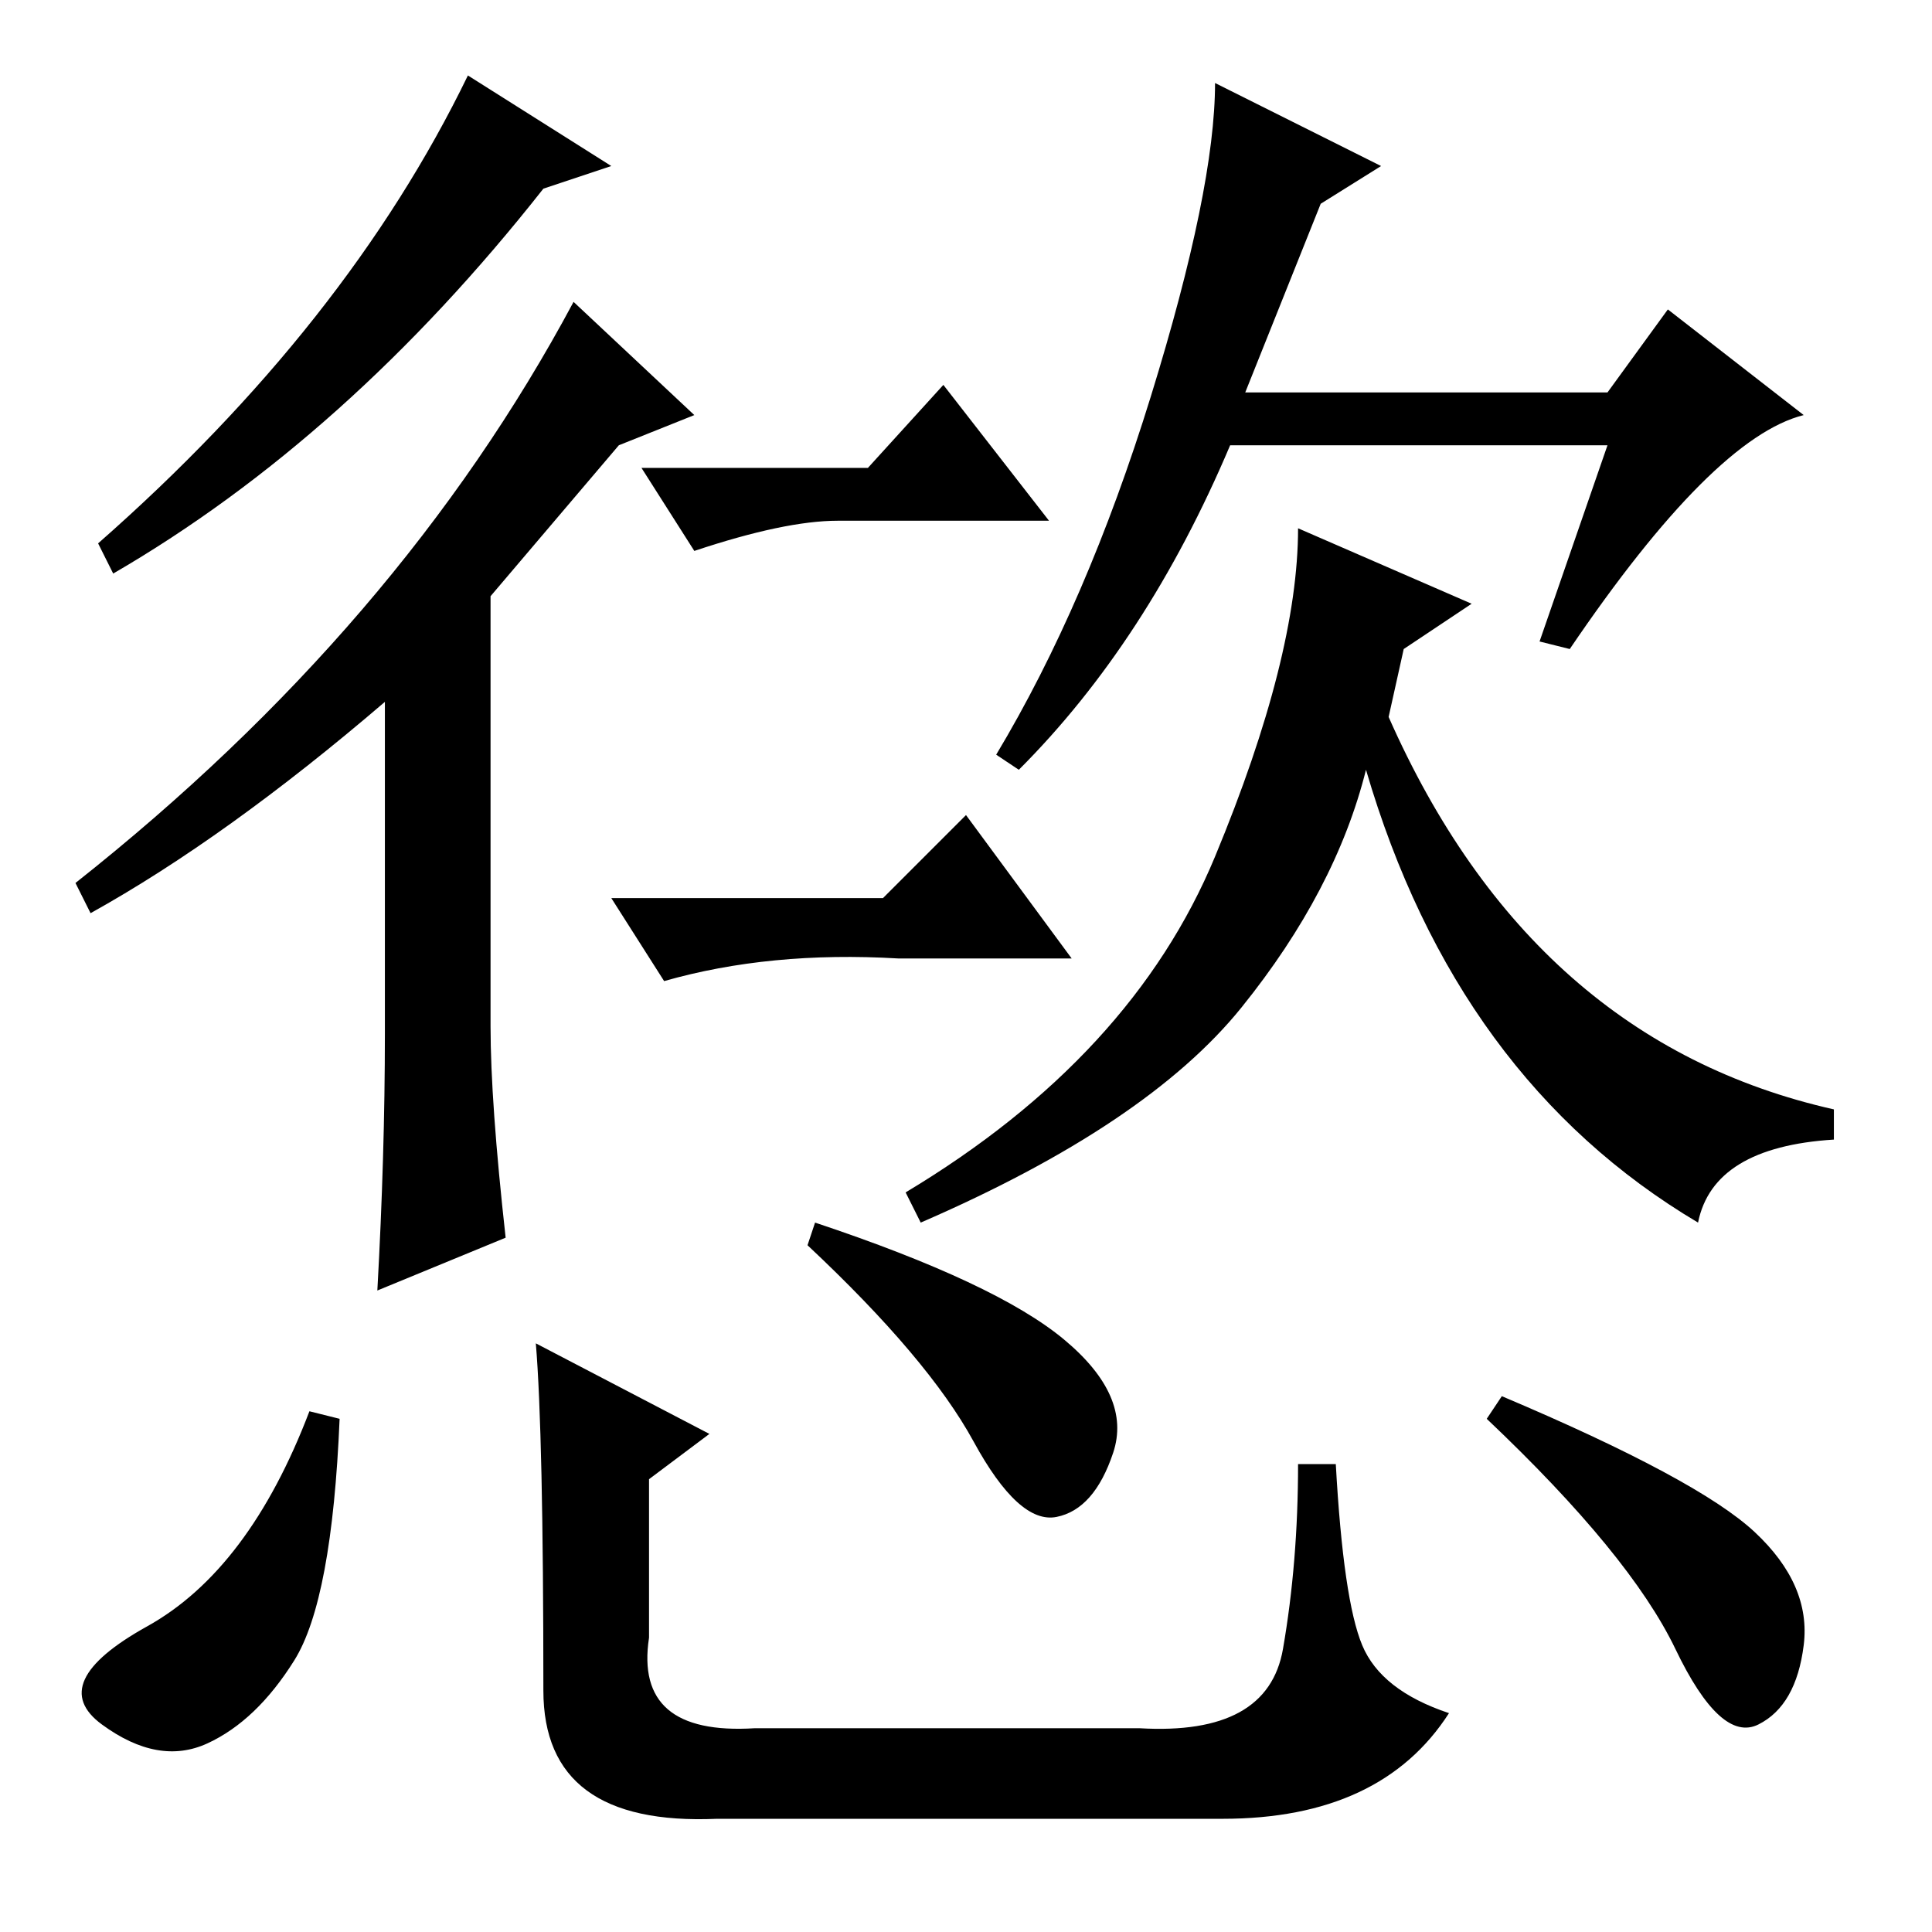 <?xml version="1.0" standalone="no"?>
<!DOCTYPE svg PUBLIC "-//W3C//DTD SVG 1.1//EN" "http://www.w3.org/Graphics/SVG/1.1/DTD/svg11.dtd" >
<svg xmlns="http://www.w3.org/2000/svg" xmlns:xlink="http://www.w3.org/1999/xlink" version="1.1" viewBox="0 -36 256 256">
  <g transform="matrix(1 0 0 -1 0 220)">
   <path fill="currentColor"
d="M81 234l-9 -3q-26 -33 -57 -51l-2 4q33 29 49 62zM76 216l16 -15l-10 -4l-17 -20v-57q0 -10 2 -28l-17 -7q1 18 1 34v44q-21 -18 -39 -28l-2 4q43 34 66 77zM213 197h-50q-11 -26 -28 -43l-3 2q12 20 20.5 47.5t8.5 41.5l22 -11l-8 -5l-10 -25h48l8 11l18 -14
q-12 -3 -31 -31l-4 1zM225 94q-32 19 -44 60q-4 -16 -16.5 -31.5t-42.5 -28.5l-2 4q30 18 41 44.5t11 43.5l23 -10l-9 -6l-2 -9q19 -43 59 -52v-4q-16 -1 -18 -11zM115 194l10 11l14 -18h-28q-7 0 -19 -4l-7 11h30zM117 137l11 11l14 -19h-23q-17 1 -31 -3l-7 11h36zM45 68
q-1 -24 -6 -32t-11.5 -11t-14 2.5t6 13t21.5 28.5zM108 94q24 -8 33 -15.5t6.5 -15t-7.5 -8.5t-11 10t-22 26zM199 71q26 -11 33.5 -18t6.5 -15t-6 -10.5t-11 10t-25 30.5zM71 78l23 -12l-8 -6v-21q-2 -13 14 -12h51q17 -1 19 10.5t2 24.5h5q1 -18 3.5 -24t11.5 -9
q-9 -14 -30 -14h-67q-23 -1 -23 17q0 34 -1 46z" />
  </g>

</svg>
